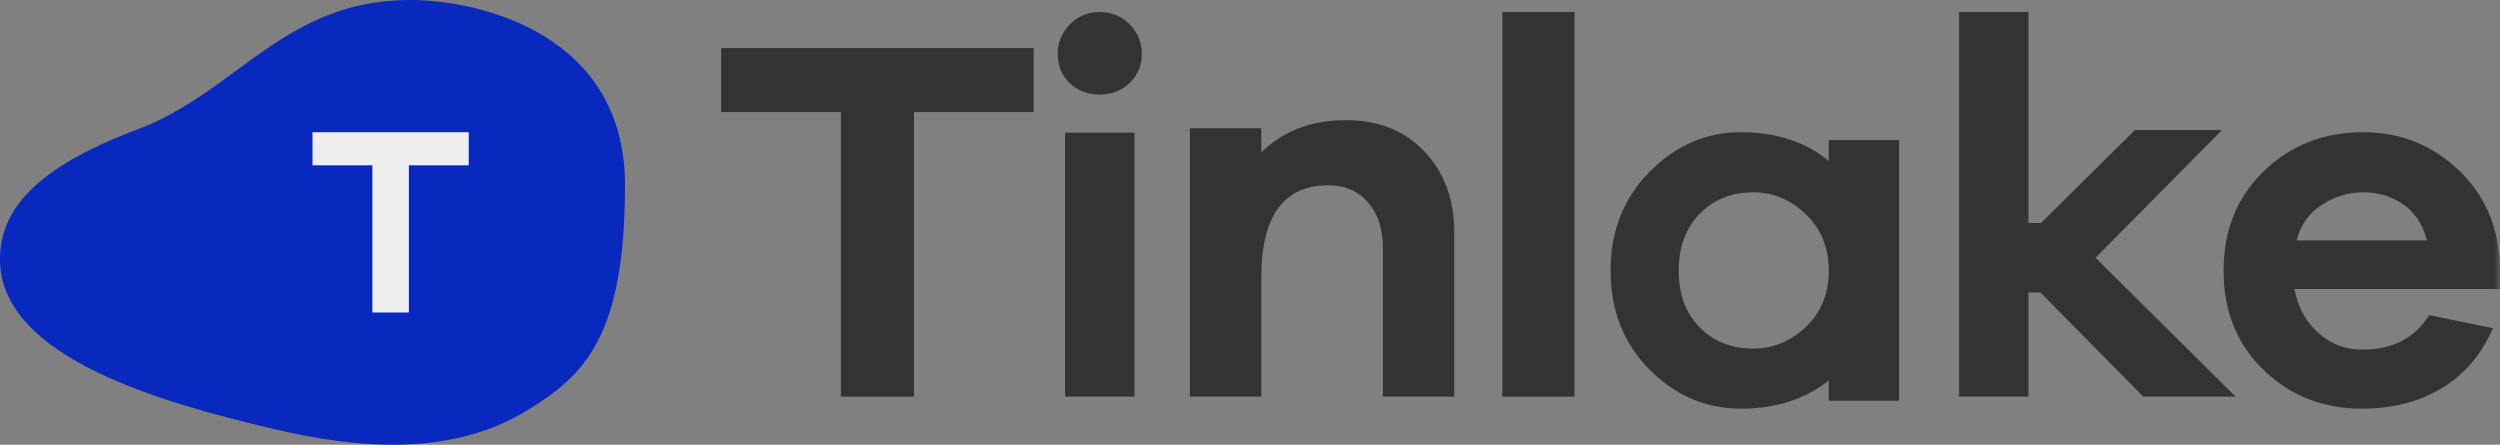<?xml version="1.0" encoding="UTF-8"?>
<svg width="208px" height="37px" viewBox="0 0 208 37" version="1.1" xmlns="http://www.w3.org/2000/svg" xmlns:xlink="http://www.w3.org/1999/xlink">
    <rect x="0" y="0" width="208" height="37" fill="#808080" stroke="none"/>
    <!-- Generator: Sketch 52.5 (67469) - http://www.bohemiancoding.com/sketch -->
    <title>Group 13</title>
    <desc>Created with Sketch.</desc>
    <defs>
        <polygon id="path-1" points="0 37 208 37 208 0 0 0"></polygon>
    </defs>
    <g id="Developer" stroke="none" stroke-width="1" fill="none" fill-rule="evenodd">
        <g id="00-Home-Developer---L-1440px" transform="translate(-616, -513)">
            <g id="Group-13" transform="translate(616, 513)">
                <path d="M22.75,35.688 C29.507,37.285 37.443,38.081 43.875,34.137 C48.548,31.272 52,28.098 52,15.417 C52,2.735 39.758,0 34.125,0 C23.63,0 19.791,7.629 11.375,10.792 C2.959,13.955 0,17.461 0,21.583 C0,29.817 13.718,33.555 22.75,35.688" id="Fill-1" fill="#0828BE"></path>
                <polygon id="Fill-3" fill="#333333" points="76.038 9.324 76.038 33 69.962 33 69.962 9.324 60 9.324 60 4 86 4 86 9.324"></polygon>
                <mask id="mask-2" fill="white">
                    <use xlink:href="#path-1"></use>
                </mask>
                <g id="Clip-6"></g>
                <path d="M88.612,33 L94.388,33 L94.388,11.036 L88.612,11.036 L88.612,33 Z M93.994,2.034 C94.665,2.724 95,3.538 95,4.477 C95,5.446 94.665,6.253 93.994,6.898 C93.323,7.544 92.492,7.867 91.5,7.867 C90.479,7.867 89.641,7.544 88.984,6.898 C88.328,6.253 88,5.446 88,4.477 C88,3.538 88.335,2.724 89.006,2.034 C89.677,1.345 90.508,1 91.5,1 C92.492,1 93.323,1.345 93.994,2.034 Z" id="Fill-5" fill="#333333" mask="url(#mask-2)"></path>
                <path d="M118.525,12.618 C120.175,14.363 121,16.623 121,19.397 L121,33 L115.061,33 L115.061,20.65 C115.061,19.069 114.649,17.801 113.824,16.846 C112.999,15.892 111.897,15.414 110.517,15.414 C106.798,15.414 104.939,17.98 104.939,23.111 L104.939,33 L99,33 L99,10.671 L104.939,10.671 L104.939,12.685 C106.738,10.895 109.093,10 112.002,10 C114.701,10 116.876,10.873 118.525,12.618" id="Fill-7" fill="#333333" mask="url(#mask-2)"></path>
                <polygon id="Fill-8" fill="#333333" mask="url(#mask-2)" points="125 33 131 33 131 1 125 1"></polygon>
                <path d="M150.251,27.196 C151.52,25.993 152.155,24.435 152.155,22.522 C152.155,20.609 151.52,19.043 150.251,17.826 C148.981,16.609 147.52,16 145.867,16 C144.066,16 142.583,16.594 141.417,17.783 C140.251,18.971 139.668,20.551 139.668,22.522 C139.668,24.493 140.251,26.065 141.417,27.239 C142.583,28.413 144.066,29 145.867,29 C147.52,29 148.981,28.399 150.251,27.196 Z M158,33.348 L152.155,33.348 L152.155,31.652 C150.177,33.217 147.742,34 144.849,34 C141.926,34 139.388,32.913 137.233,30.739 C135.077,28.565 134,25.826 134,22.522 C134,19.218 135.085,16.471 137.255,14.283 C139.424,12.094 141.956,11 144.849,11 C147.771,11 150.207,11.797 152.155,13.392 L152.155,11.652 L158,11.652 L158,33.348 Z" id="Fill-9" fill="#333333" mask="url(#mask-2)"></path>
                <polygon id="Fill-10" fill="#333333" mask="url(#mask-2)" points="178.319 33 169.765 24.333 168.761 24.333 168.761 33 163 33 163 1 168.761 1 168.761 18.556 169.809 18.556 177.621 10.822 184.865 10.822 174.347 21.445 186 33"></polygon>
                <path d="M193.169,17.043 C192.104,17.739 191.406,18.725 191.076,20 L201.924,20 C201.564,18.667 200.903,17.667 199.943,17 C198.983,16.333 197.873,16 196.613,16 C195.382,16 194.235,16.348 193.169,17.043 Z M208,24.043 L190.896,24.043 C191.196,25.58 191.864,26.805 192.899,27.717 C193.934,28.63 195.142,29.087 196.523,29.087 C199.073,29.087 200.933,28.13 202.104,26.217 L207.415,27.305 C206.454,29.507 205.029,31.174 203.139,32.305 C201.248,33.435 199.043,34 196.523,34 C193.282,34 190.551,32.928 188.331,30.783 C186.11,28.638 185,25.884 185,22.522 C185,19.159 186.118,16.399 188.353,14.239 C190.589,12.08 193.342,11 196.613,11 C199.673,11 202.306,12.036 204.512,14.109 C206.717,16.181 207.88,18.841 208,22.087 L208,24.043 Z" id="Fill-11" fill="#333333" mask="url(#mask-2)"></path>
                <polygon id="Fill-12" fill="#EEEEEE" mask="url(#mask-2)" points="34.019 13.754 34.019 26 30.981 26 30.981 13.754 26 13.754 26 11 39 11 39 13.754"></polygon>
            </g>
        </g>
    </g>
</svg>